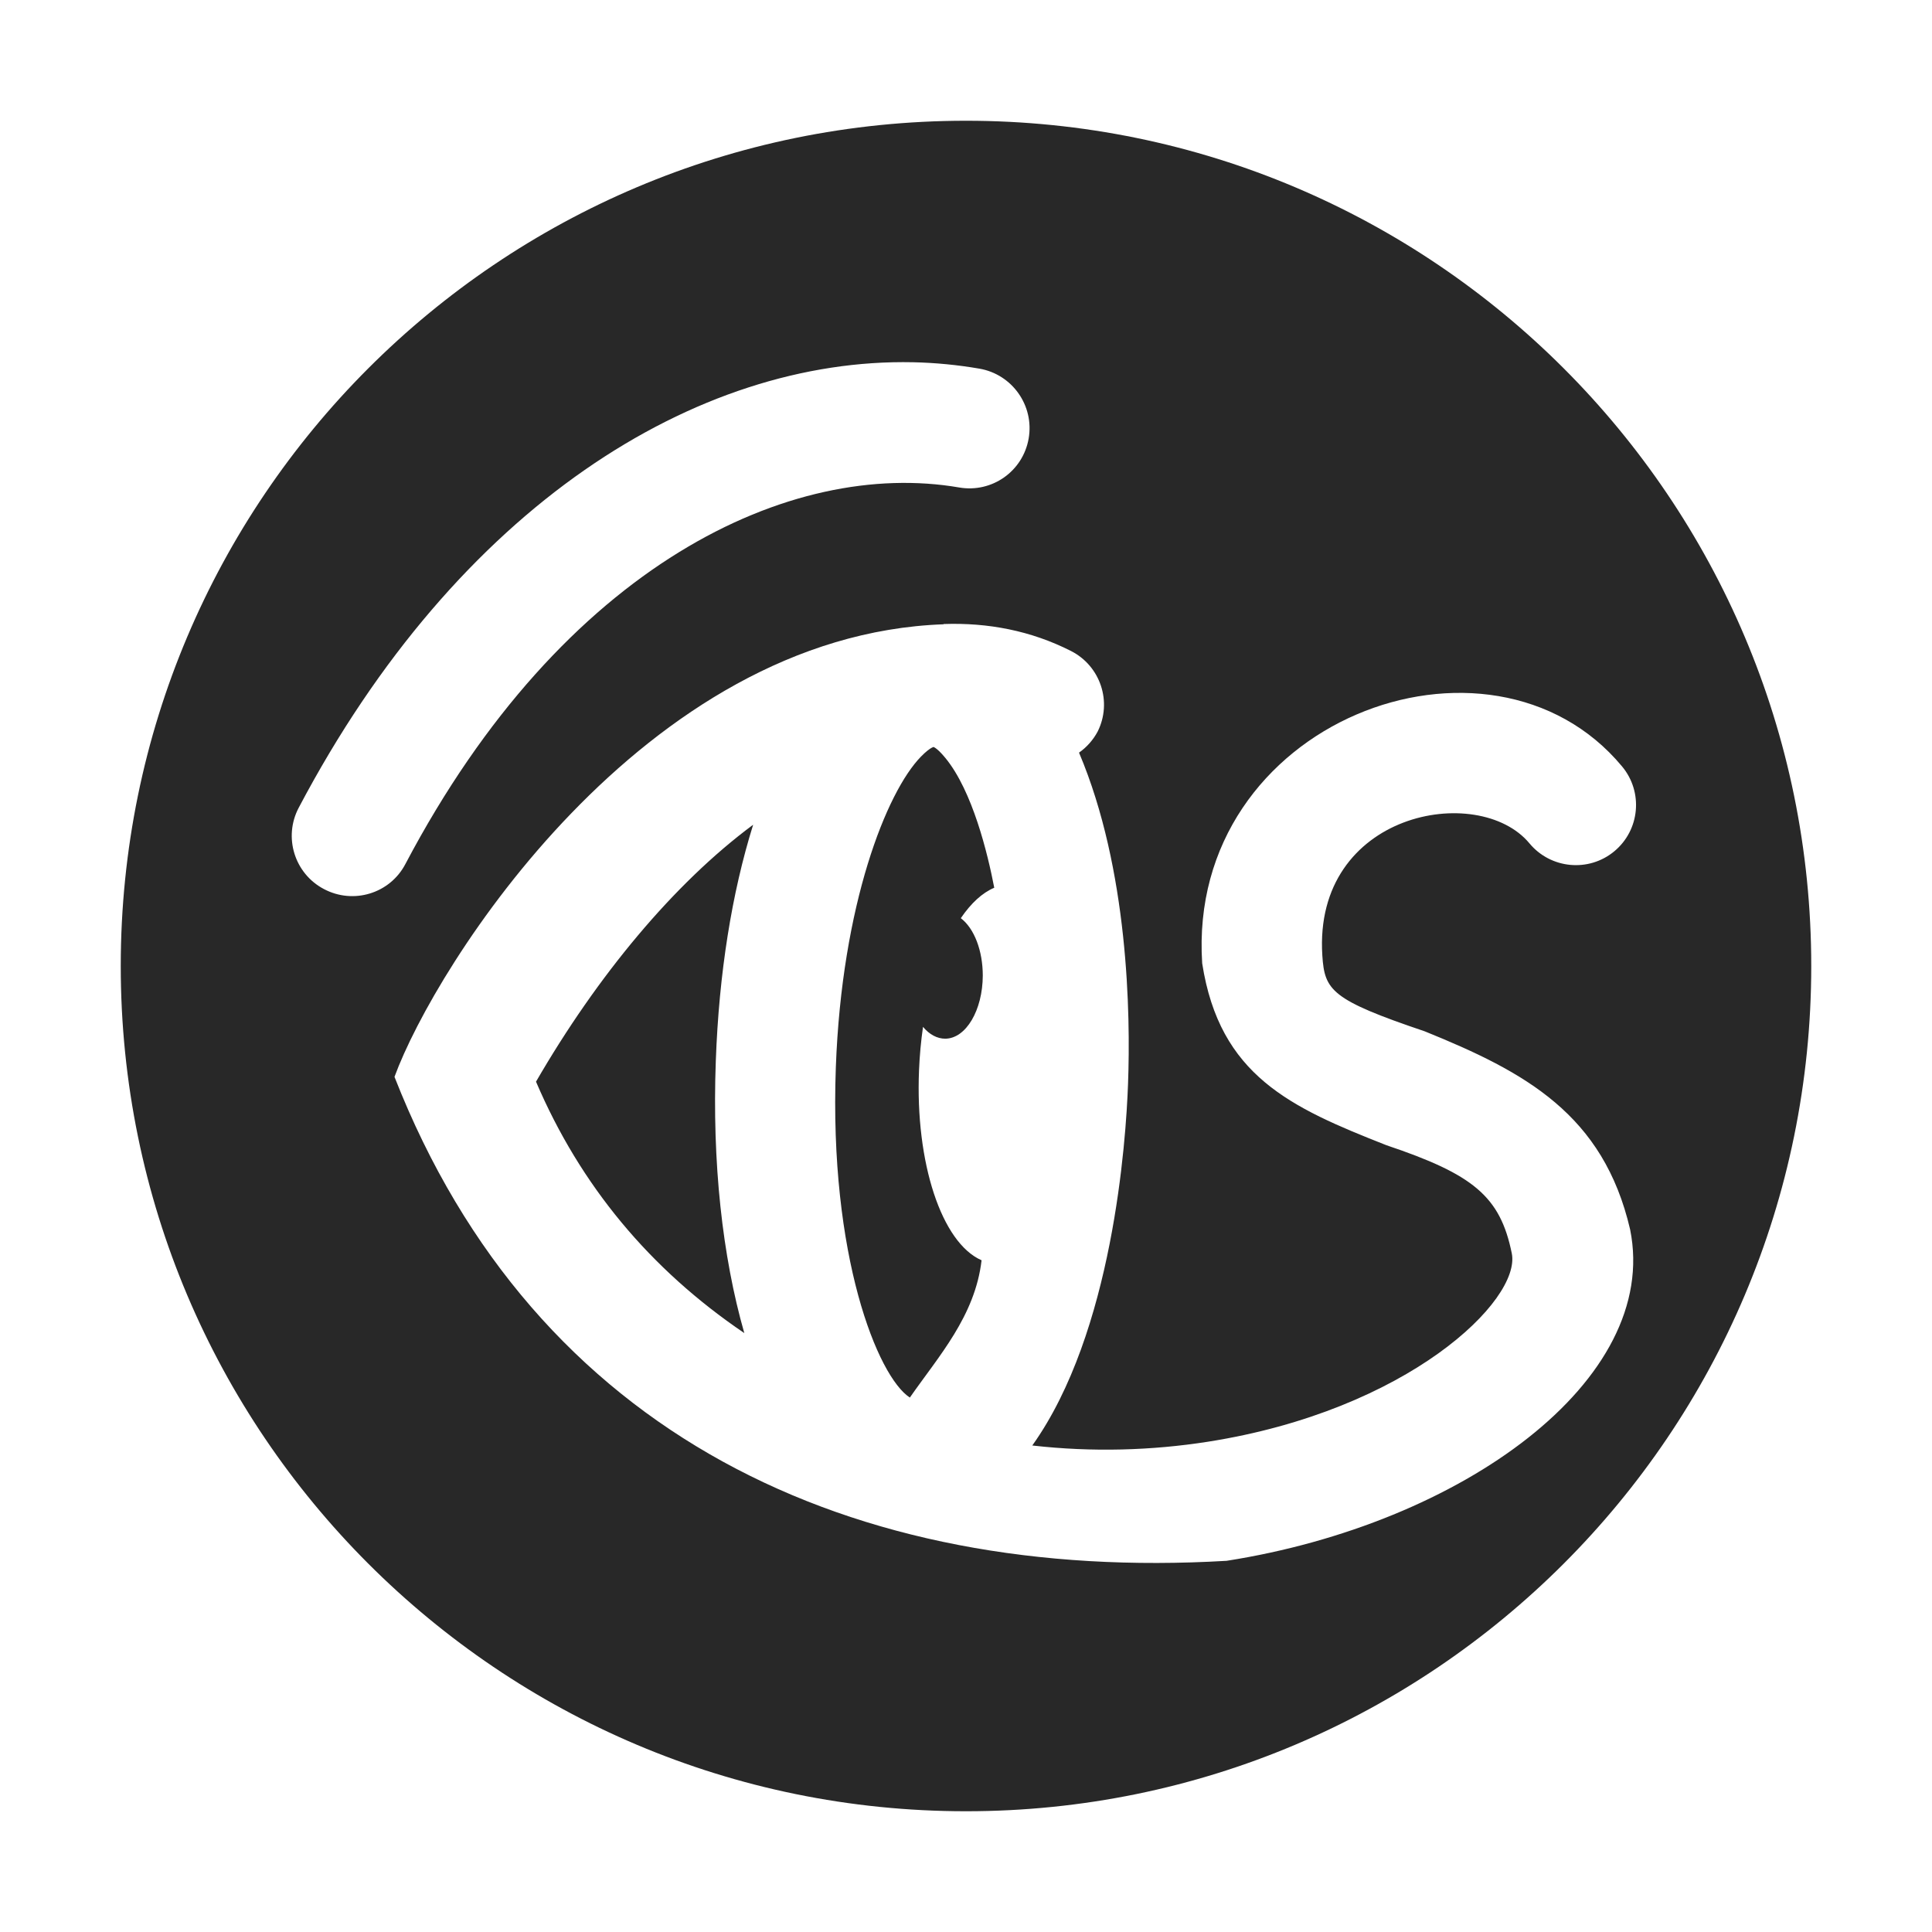 <svg width="16" height="16" version="1.1" xmlns="http://www.w3.org/2000/svg">
  <defs>
    <style id="current-color-scheme" type="text/css">.ColorScheme-Text { color:#282828; } .ColorScheme-Highlight { color:#458588; }</style>
  </defs>
  <path class="ColorScheme-Text" d="m8 1c-3.866 0-7 3.134-7 7 0 3.866 3.134 7 7 7 3.866 0 7-3.134 7-7 0-3.866-3.134-7-7-7zm-0.438 2c0.185 0.004 0.369 0.022 0.549 0.053 0.272 0.047 0.455 0.306 0.408 0.578-0.047 0.272-0.304 0.453-0.576 0.406-1.385-0.238-3.273 0.628-4.586 3.119-0.128 0.244-0.43 0.336-0.674 0.207-0.244-0.128-0.338-0.43-0.209-0.674 1.318-2.5 3.298-3.727 5.088-3.689zm0.252 2.168c0.368-0.013 0.724 0.055 1.055 0.223 0.245 0.124 0.344 0.423 0.221 0.668-0.037 0.069-0.09 0.129-0.154 0.174 0.41 0.967 0.427 2.167 0.406 2.74-0.017 0.481-0.126 2.063-0.793 2.998 0.501 0.057 0.992 0.041 1.453-0.031 1.658-0.26 2.596-1.172 2.518-1.56-0.096-0.473-0.319-0.654-1.039-0.896-0.792-0.312-1.38-0.574-1.525-1.506-0.131-2.007 2.383-2.946 3.477-1.631 0.177 0.212 0.148 0.527-0.064 0.703-0.212 0.176-0.527 0.146-0.703-0.066-0.422-0.508-1.792-0.259-1.715 0.93 0.019 0.287 0.072 0.365 0.848 0.627 0.835 0.338 1.479 0.688 1.701 1.641 0.253 1.25-1.395 2.439-3.342 2.744-3.099 0.183-5.727-1.037-6.891-4.008 0.335-0.916 2.058-3.66 4.549-3.748zm-0.082 1.018c0.01 5.578e-4 -0.017-0.01-0.105 0.08-0.285 0.291-0.656 1.225-0.705 2.574-0.057 1.561 0.347 2.562 0.613 2.734 0.238-0.342 0.54-0.674 0.594-1.137-0.332-0.145-0.55-0.81-0.518-1.574 0.005-0.122 0.016-0.241 0.033-0.359 0.053 0.064 0.118 0.098 0.184 0.098 0.172-0.001 0.31-0.236 0.311-0.523-1.305e-4 -0.205-0.07-0.39-0.182-0.475 0.085-0.125 0.179-0.211 0.277-0.252-0.054-0.281-0.179-0.799-0.404-1.074-0.081-0.099-0.108-0.092-0.098-0.092zm-1.496 0.645c-0.654 0.485-1.289 1.249-1.797 2.127 0.367 0.859 0.943 1.552 1.725 2.082-0.182-0.636-0.267-1.412-0.236-2.254 0.026-0.726 0.133-1.392 0.309-1.955z" fill="currentColor"/>
</svg>
